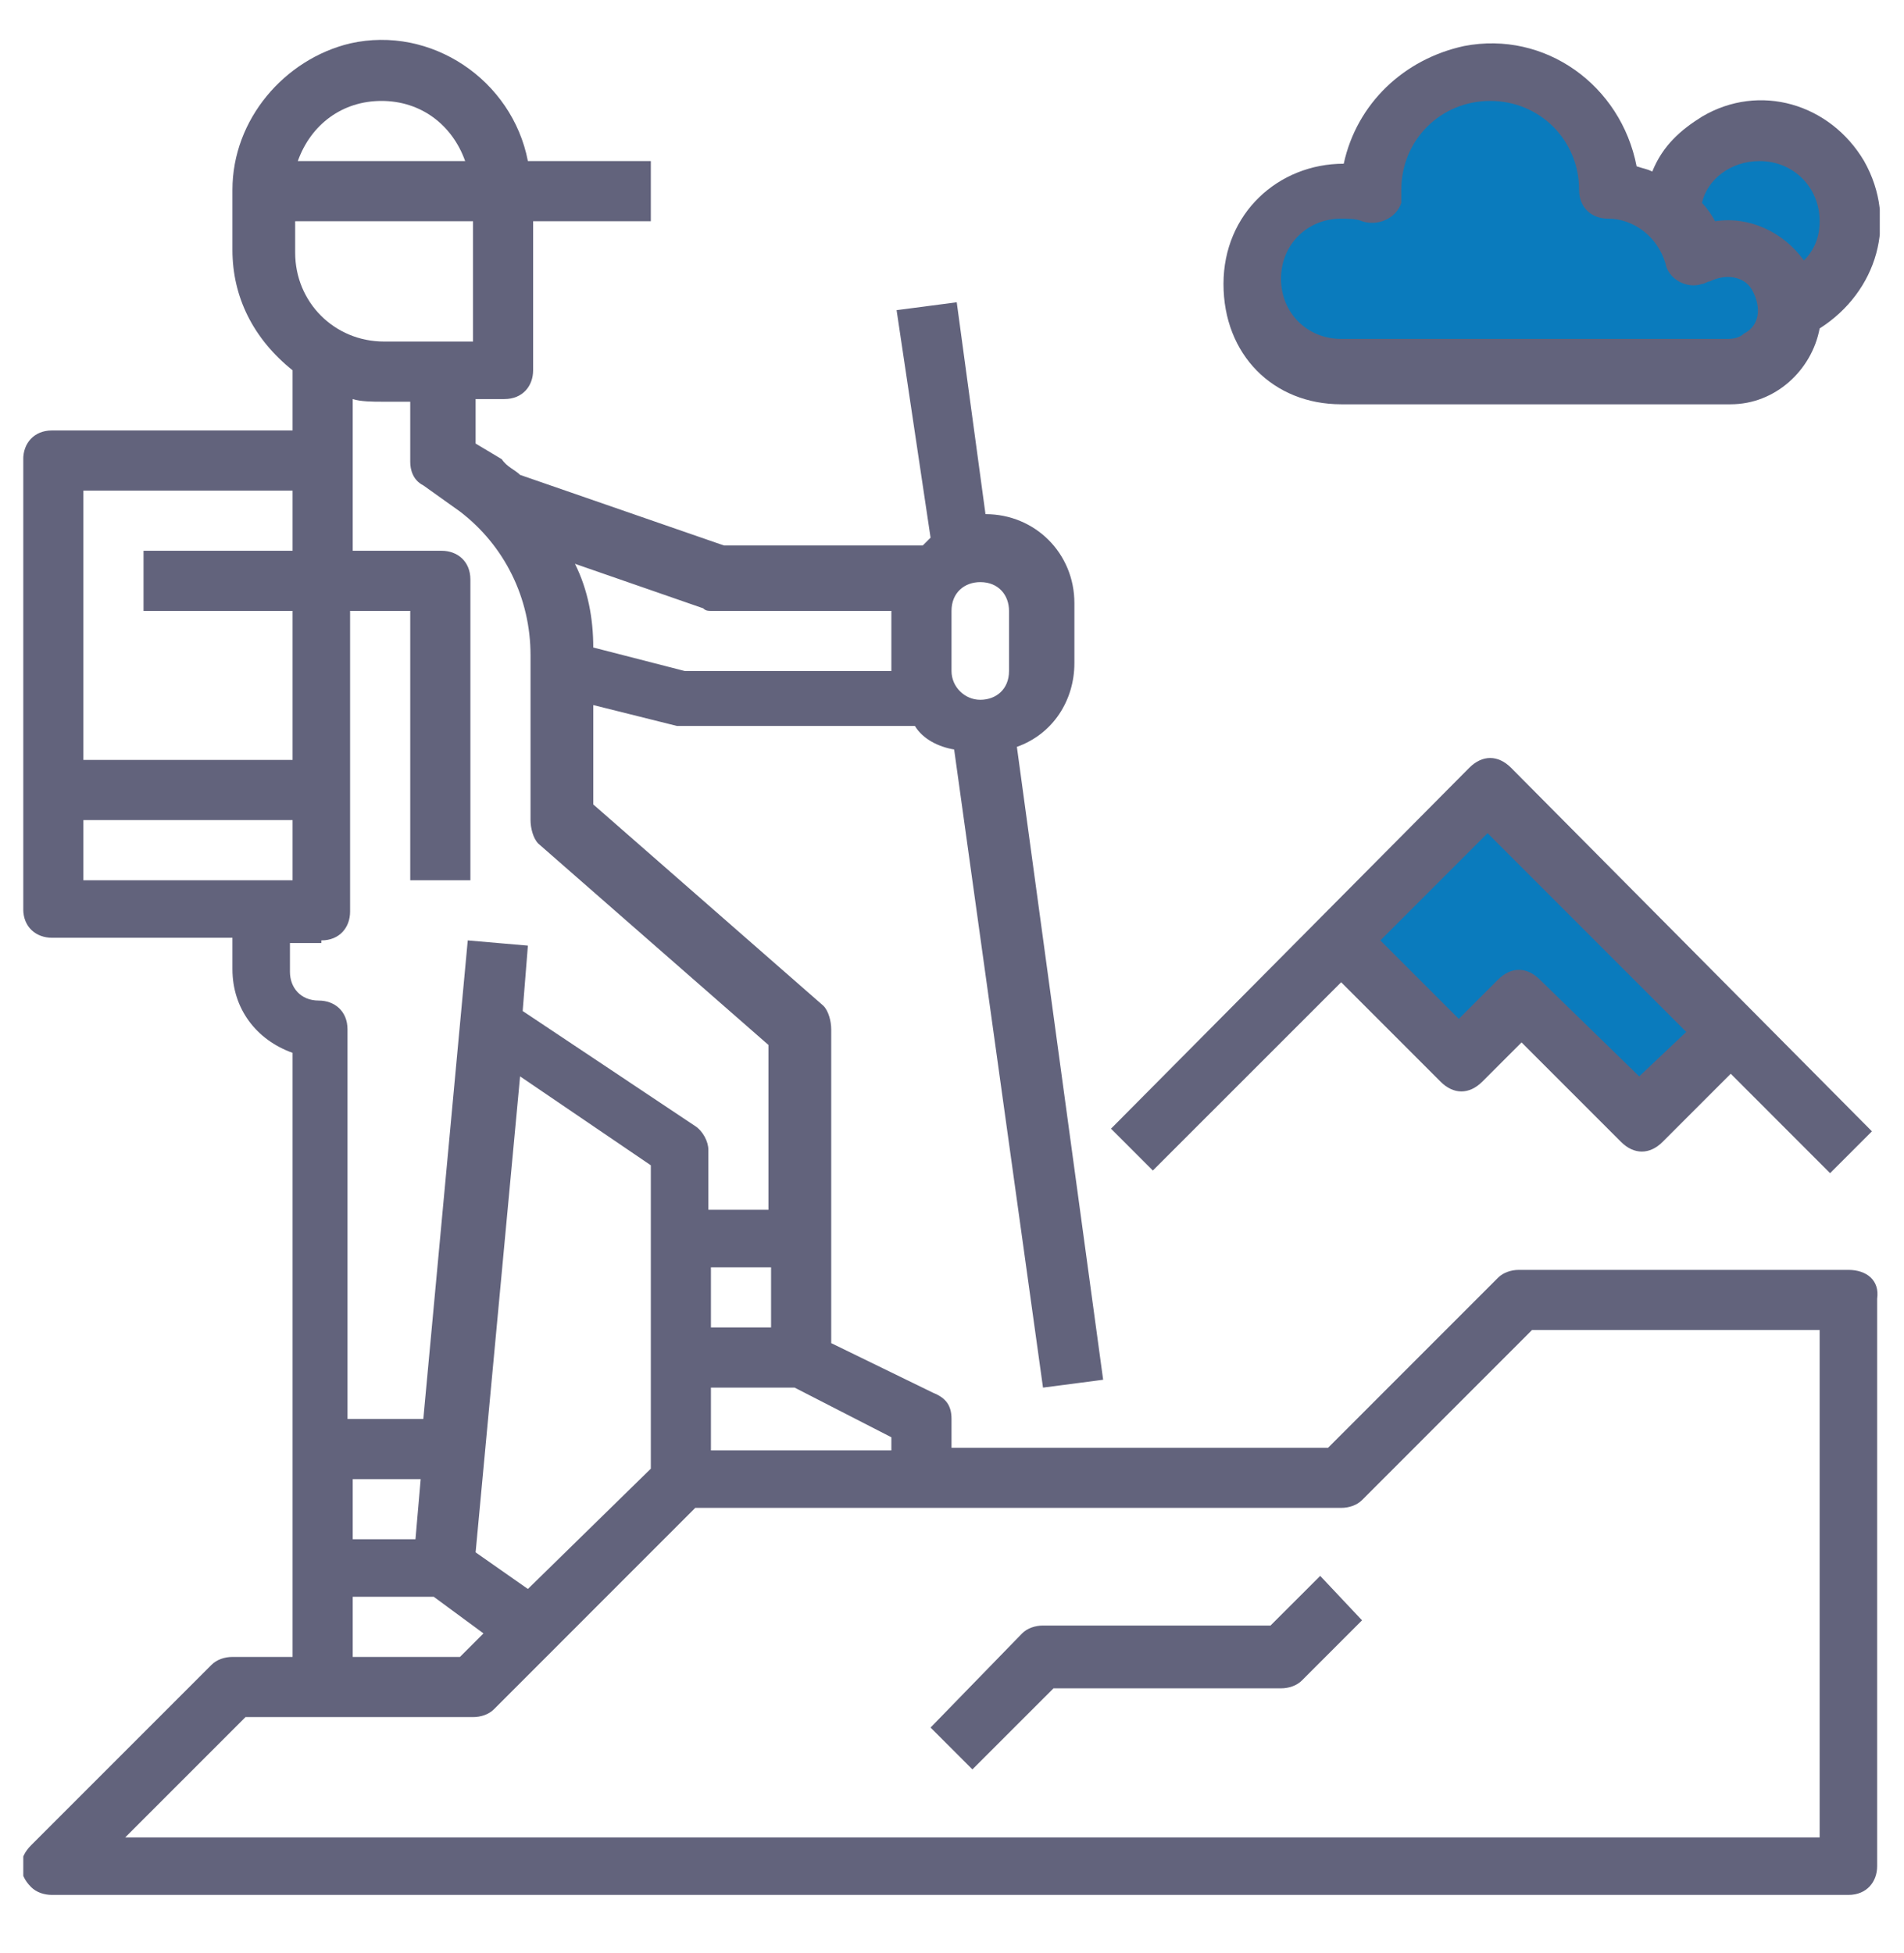 <svg width="39" height="40" viewBox="0 0 39 40" fill="none" xmlns="http://www.w3.org/2000/svg">
<g clip-path="url(#clip0_1_376)">
<path d="M27.899 3.888L28.702 2.067L30.523 1.478L32.398 2.067L32.934 3.567L33.898 4.317L34.54 4.531L34.862 5.334H36.04L36.468 6.138V6.995L35.29 7.477H32.184H27.631L26.506 6.995L25.649 6.031L26.239 4.477L26.935 3.888H27.899Z" fill="#0A7BBD"/>
<path d="M27.899 19.528L29.774 21.509L31.113 20.545L33.469 22.956L35.29 21.242L30.523 16.207L27.899 19.528Z" fill="#0A7BBD"/>
<path d="M36.843 5.763L37.968 4.531L37.433 2.71H36.094L34.54 3.299V4.531L34.862 5.334L36.843 5.763Z" fill="#0A7BBD"/>
<path d="M37.861 26.008H31.112C30.952 26.008 30.791 26.062 30.684 26.169L27.203 29.651H19.49V29.061C19.49 28.794 19.383 28.633 19.115 28.526L17.026 27.508V21.081C17.026 20.92 16.973 20.706 16.866 20.599L12.152 16.475V14.44L13.866 14.868C13.92 14.868 13.973 14.868 13.973 14.868H18.74C18.901 15.136 19.222 15.296 19.544 15.35L21.364 28.419L22.596 28.258L20.829 15.296C21.579 15.029 22.007 14.332 22.007 13.583V12.351C22.007 11.333 21.204 10.53 20.186 10.53L19.597 6.191L18.365 6.352L19.061 11.012C19.008 11.065 18.954 11.119 18.901 11.172H14.83L10.653 9.726C10.546 9.619 10.385 9.566 10.278 9.405L9.742 9.084V8.173H10.331C10.706 8.173 10.92 7.905 10.92 7.584V4.531H13.331V3.299H10.813C10.492 1.639 8.832 0.514 7.171 0.889C5.832 1.21 4.761 2.442 4.761 3.888V5.12C4.761 6.084 5.19 6.941 5.993 7.584V8.816H1.065C0.691 8.816 0.476 9.084 0.476 9.405V18.617C0.476 18.992 0.744 19.206 1.065 19.206H4.761V19.849C4.761 20.652 5.243 21.295 5.993 21.563V33.935H4.761C4.6 33.935 4.44 33.989 4.333 34.096L0.637 37.792C0.369 38.059 0.369 38.381 0.637 38.648C0.744 38.756 0.905 38.809 1.065 38.809H37.861C38.236 38.809 38.45 38.541 38.45 38.22V26.598C38.504 26.223 38.236 26.008 37.861 26.008ZM19.49 12.511C19.49 12.136 19.758 11.922 20.079 11.922C20.454 11.922 20.668 12.19 20.668 12.511V13.743C20.668 14.118 20.401 14.332 20.079 14.332C19.758 14.332 19.49 14.065 19.49 13.743V12.511ZM18.258 29.436V29.704H14.562V28.419H16.276L18.258 29.436ZM14.562 27.187V25.955H15.794V27.187H14.562ZM14.402 12.458C14.455 12.511 14.509 12.511 14.562 12.511H18.258V13.743H14.027L12.152 13.261C12.152 12.672 12.045 12.083 11.777 11.547L14.402 12.458ZM7.814 2.067C8.617 2.067 9.26 2.549 9.528 3.299H6.1C6.368 2.549 7.011 2.067 7.814 2.067ZM5.993 4.531H9.689V6.995H7.867C6.85 6.995 6.046 6.191 6.046 5.174V4.531H5.993ZM6.582 19.26C6.957 19.26 7.171 18.992 7.171 18.671V12.511H8.403V18.028H9.635V11.869C9.635 11.494 9.367 11.28 9.046 11.28H7.225V8.173C7.385 8.227 7.653 8.227 7.814 8.227H8.403V9.459C8.403 9.619 8.457 9.833 8.671 9.941L9.421 10.476C10.331 11.172 10.867 12.244 10.867 13.422V16.796C10.867 16.957 10.92 17.171 11.027 17.278L15.741 21.402V24.777H14.509V23.545C14.509 23.384 14.402 23.17 14.241 23.063L10.706 20.706L10.813 19.367L9.581 19.26L8.671 29.061H7.118V21.081C7.118 20.706 6.85 20.492 6.529 20.492C6.154 20.492 5.939 20.224 5.939 19.903V19.314H6.582V19.26ZM8.885 32.703L9.903 33.453L9.421 33.935H7.225V32.703H8.885ZM7.225 31.525V30.293H8.617L8.51 31.525H7.225ZM9.742 31.793L10.653 22.045L13.331 23.866V30.079L10.813 32.543L9.742 31.793ZM1.708 10.048H5.993V11.28H2.94V12.511H5.993V15.564H1.708V10.048ZM1.708 18.028V16.796H5.993V18.028H1.708ZM37.272 37.631H2.565L5.029 35.167H9.689C9.849 35.167 10.01 35.114 10.117 35.007L14.241 30.882H27.47C27.631 30.882 27.792 30.829 27.899 30.722L31.38 27.24H37.272V37.631Z" fill="#62637C"/>
<path d="M27.042 32.275L26.024 33.292H21.364C21.204 33.292 21.043 33.346 20.936 33.453L19.061 35.381L19.918 36.238L21.579 34.578H26.238C26.399 34.578 26.56 34.524 26.667 34.417L27.899 33.185L27.042 32.275Z" fill="#62637C"/>
<path d="M38.183 3.299C37.486 2.121 36.04 1.692 34.862 2.389C34.433 2.656 34.059 2.978 33.844 3.513C33.737 3.46 33.684 3.46 33.523 3.406C33.202 1.746 31.648 0.621 29.988 0.943C28.756 1.21 27.792 2.121 27.524 3.353C26.185 3.353 25.061 4.37 25.061 5.816C25.061 7.263 26.078 8.28 27.471 8.28H35.451C36.362 8.28 37.111 7.584 37.272 6.727C38.45 5.977 38.879 4.531 38.183 3.299ZM35.719 6.834C35.665 6.888 35.558 6.941 35.398 6.941H27.471C26.774 6.941 26.239 6.406 26.239 5.709C26.239 5.013 26.774 4.478 27.471 4.478C27.578 4.478 27.792 4.478 27.899 4.531C28.221 4.638 28.595 4.478 28.703 4.156C28.703 4.103 28.703 4.049 28.703 3.888C28.703 2.871 29.506 2.067 30.524 2.067C31.541 2.067 32.345 2.871 32.345 3.888C32.345 4.263 32.612 4.478 32.934 4.478C33.469 4.478 33.951 4.852 34.112 5.388C34.166 5.709 34.541 5.924 34.862 5.816C34.916 5.816 34.969 5.763 35.023 5.763C35.344 5.602 35.719 5.656 35.88 5.924C36.094 6.299 36.04 6.673 35.719 6.834ZM36.951 5.334C36.522 4.745 35.826 4.424 35.13 4.531C35.076 4.424 34.969 4.263 34.862 4.156C34.969 3.674 35.451 3.299 36.04 3.299C36.736 3.299 37.272 3.835 37.272 4.531C37.272 4.852 37.165 5.12 36.951 5.334Z" fill="#62637C"/>
<path d="M30.952 15.725C30.684 15.457 30.363 15.457 30.095 15.725L22.757 23.116L23.614 23.973L27.471 20.117L29.506 22.152C29.773 22.42 30.095 22.42 30.363 22.152L31.166 21.349L33.201 23.384C33.469 23.652 33.791 23.652 34.058 23.384L35.451 21.991L37.486 24.027L38.343 23.17L30.952 15.725ZM33.576 22.045L31.541 20.063C31.273 19.796 30.952 19.796 30.684 20.063L29.881 20.867L28.274 19.26L30.47 17.064L34.54 21.134L33.576 22.045Z" fill="#62637C"/>
</g>
<defs>
<clipPath id="clip0_1_376">
<rect width="38.027" height="39.634" fill="white" transform="translate(0.477 0.032)"/>
</clipPath>
</defs>
</svg>
